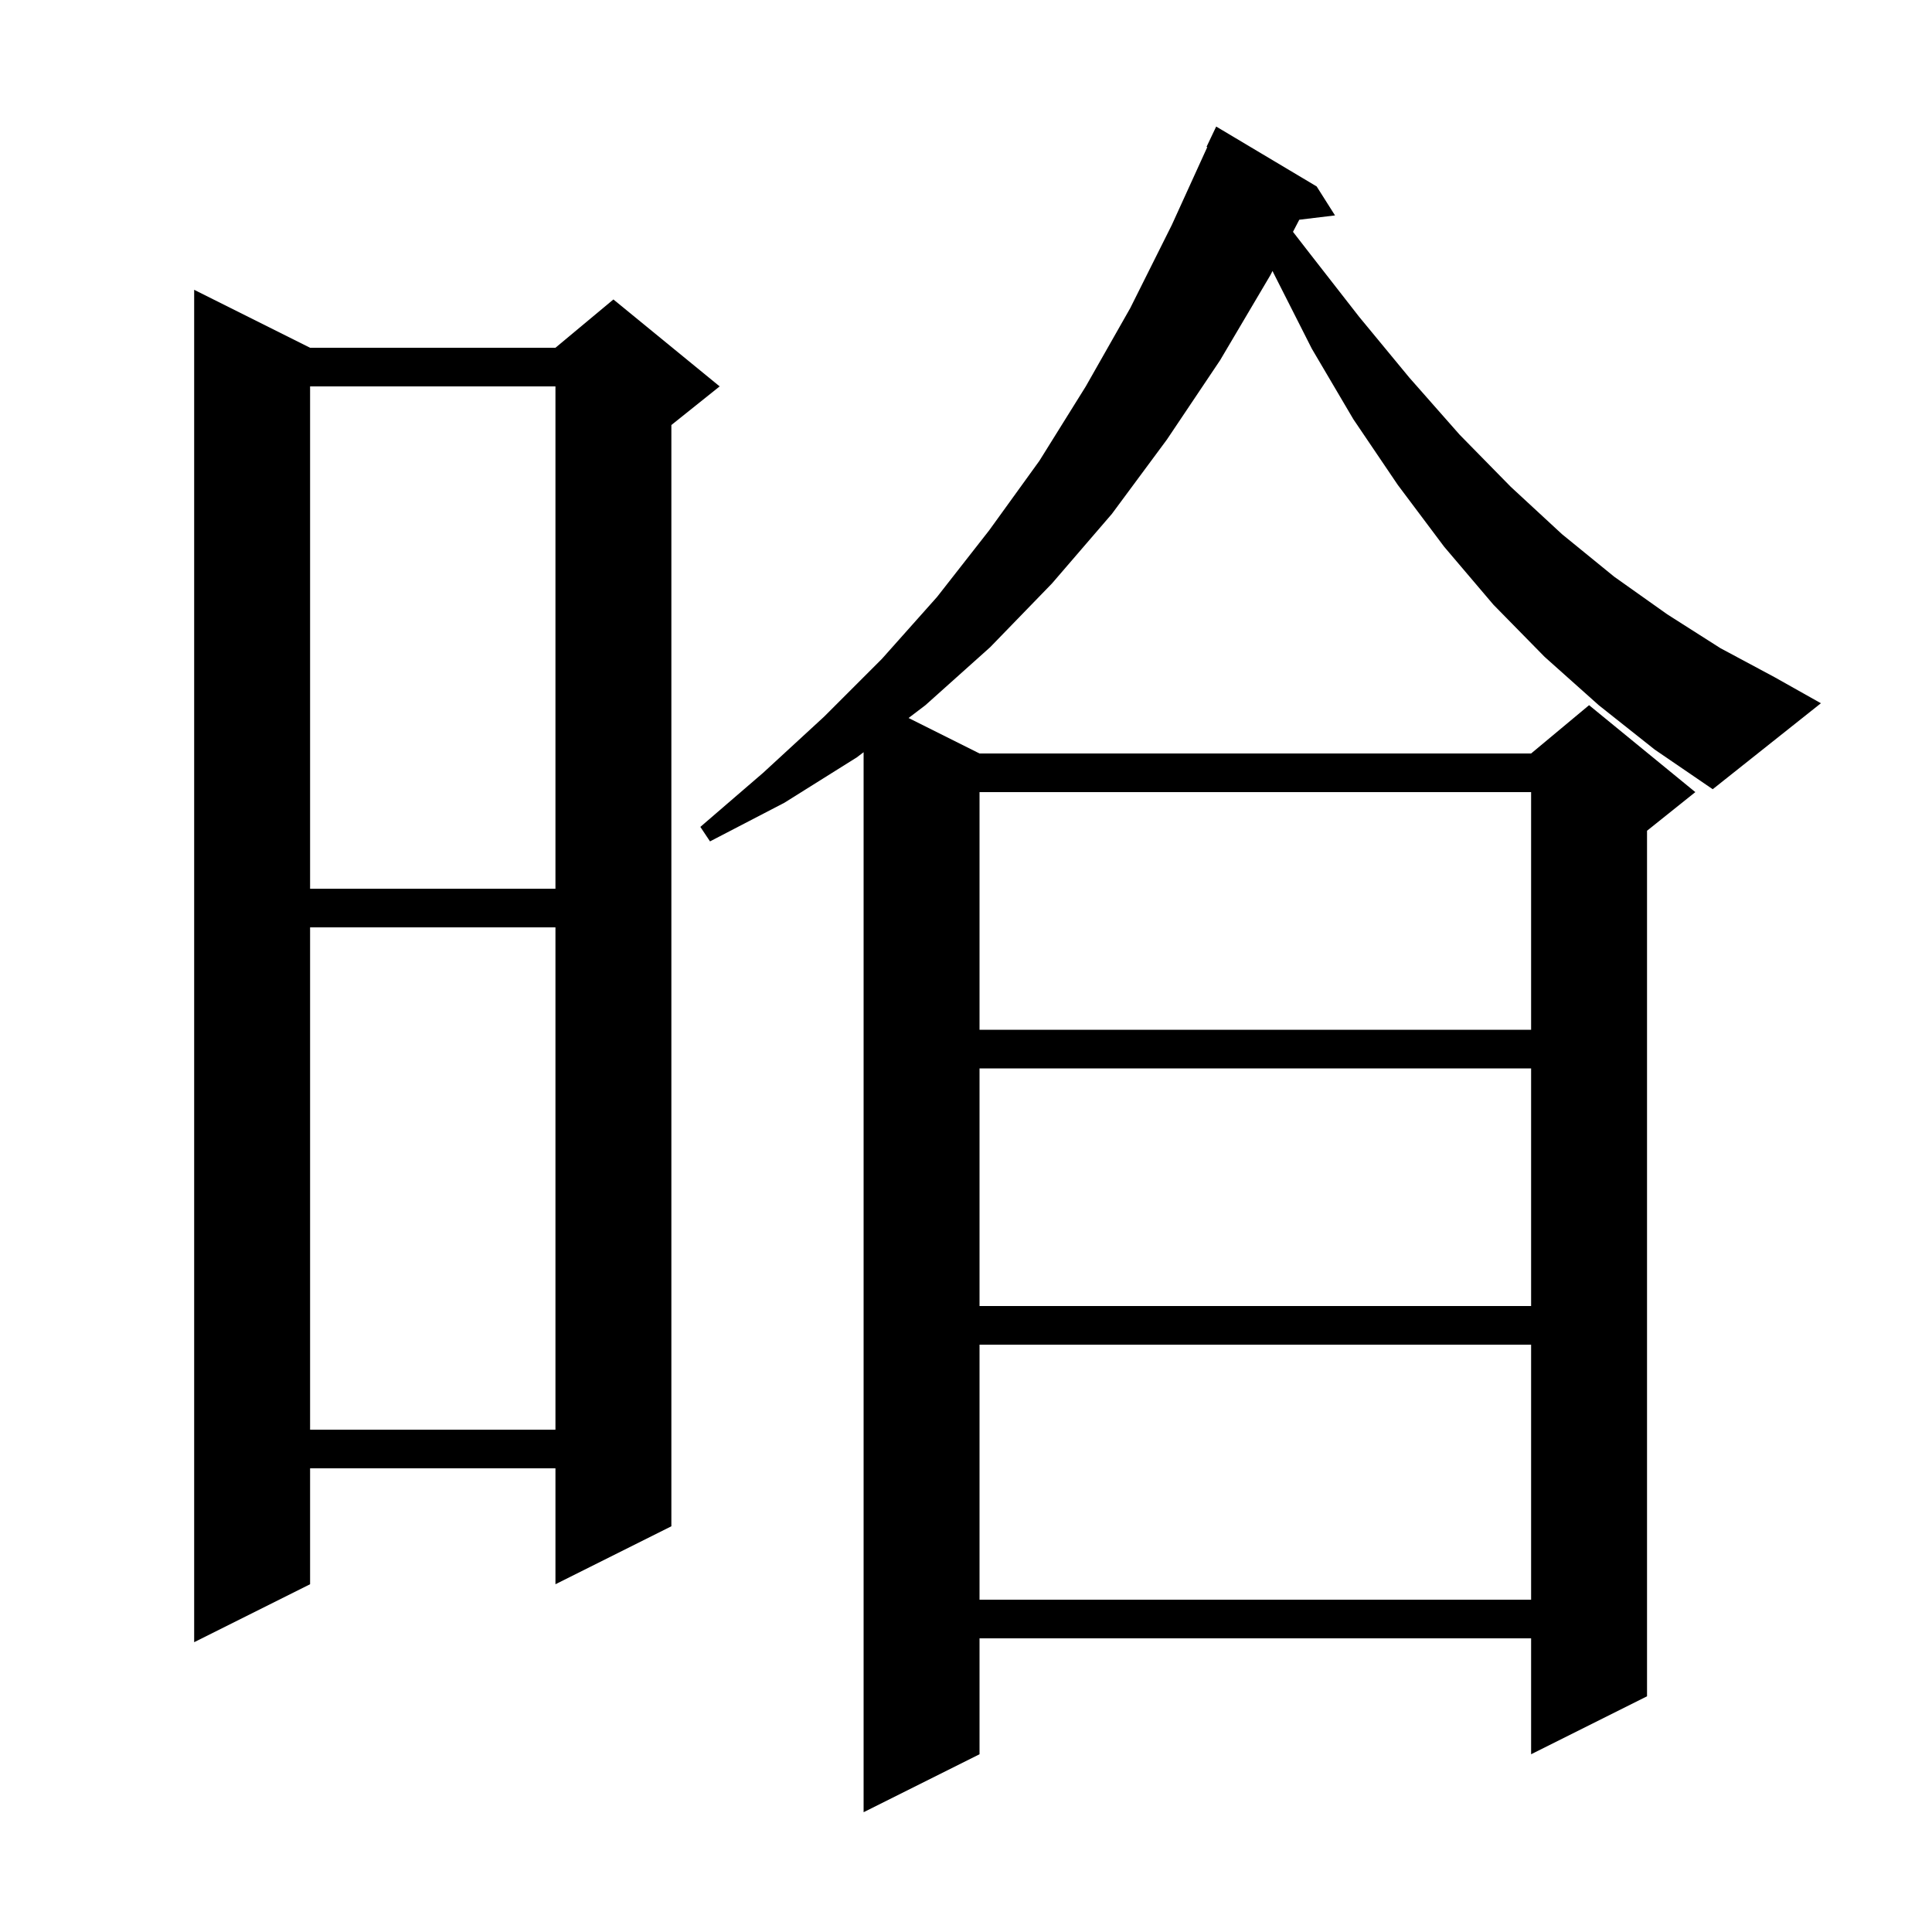<svg xmlns="http://www.w3.org/2000/svg" xmlns:xlink="http://www.w3.org/1999/xlink" version="1.1" baseProfile="full" viewBox="0 0 200 200" width="200" height="200">
<g fill="black">
<path d="M 32.1 36.0 L 57.5 36.0 L 63.5 31.0 L 74.5 40.0 L 69.5 44.0 L 69.5 158.0 L 57.5 164.0 L 57.5 152.0 L 32.1 152.0 L 32.1 164.0 L 20.1 170.0 L 20.1 30.0 Z M 101.4 139.2 L 101.4 165.6 L 158.5 165.6 L 158.5 139.2 Z M 32.1 96.0 L 32.1 148.0 L 57.5 148.0 L 57.5 96.0 Z M 101.4 110.6 L 101.4 135.2 L 158.5 135.2 L 158.5 110.6 Z M 101.4 82.0 L 101.4 106.6 L 158.5 106.6 L 158.5 82.0 Z M 32.1 40.0 L 32.1 92.0 L 57.5 92.0 L 57.5 40.0 Z M 165.5 73.0 L 159.9 68.0 L 154.6 62.6 L 149.5 56.6 L 144.7 50.2 L 140.1 43.4 L 135.8 36.1 L 131.8 28.2 L 131.737 28.045 L 131.5 28.5 L 126.3 37.3 L 120.8 45.5 L 115.1 53.2 L 108.9 60.4 L 102.5 67.0 L 95.8 73.0 L 94.055 74.327 L 101.4 78.0 L 158.5 78.0 L 164.5 73.0 L 175.5 82.0 L 170.5 86.0 L 170.5 175.6 L 158.5 181.6 L 158.5 169.6 L 101.4 169.6 L 101.4 181.6 L 89.4 187.6 L 89.4 77.868 L 88.7 78.4 L 81.2 83.1 L 73.5 87.1 L 72.5 85.6 L 79.0 80.0 L 85.3 74.2 L 91.3 68.2 L 97.0 61.8 L 102.4 54.9 L 107.6 47.7 L 112.4 40.0 L 117.0 31.9 L 121.3 23.3 L 124.977 15.228 L 124.9 15.2 L 125.9 13.1 L 136.3 19.3 L 138.2 22.3 L 134.502 22.746 L 133.849 23.998 L 135.4 26.0 L 140.7 32.8 L 145.9 39.1 L 151.1 45.0 L 156.4 50.4 L 161.7 55.3 L 167.1 59.7 L 172.6 63.6 L 178.1 67.1 L 183.7 70.1 L 188.5 72.8 L 177.3 81.7 L 171.3 77.6 Z " />
</g>
</svg>
